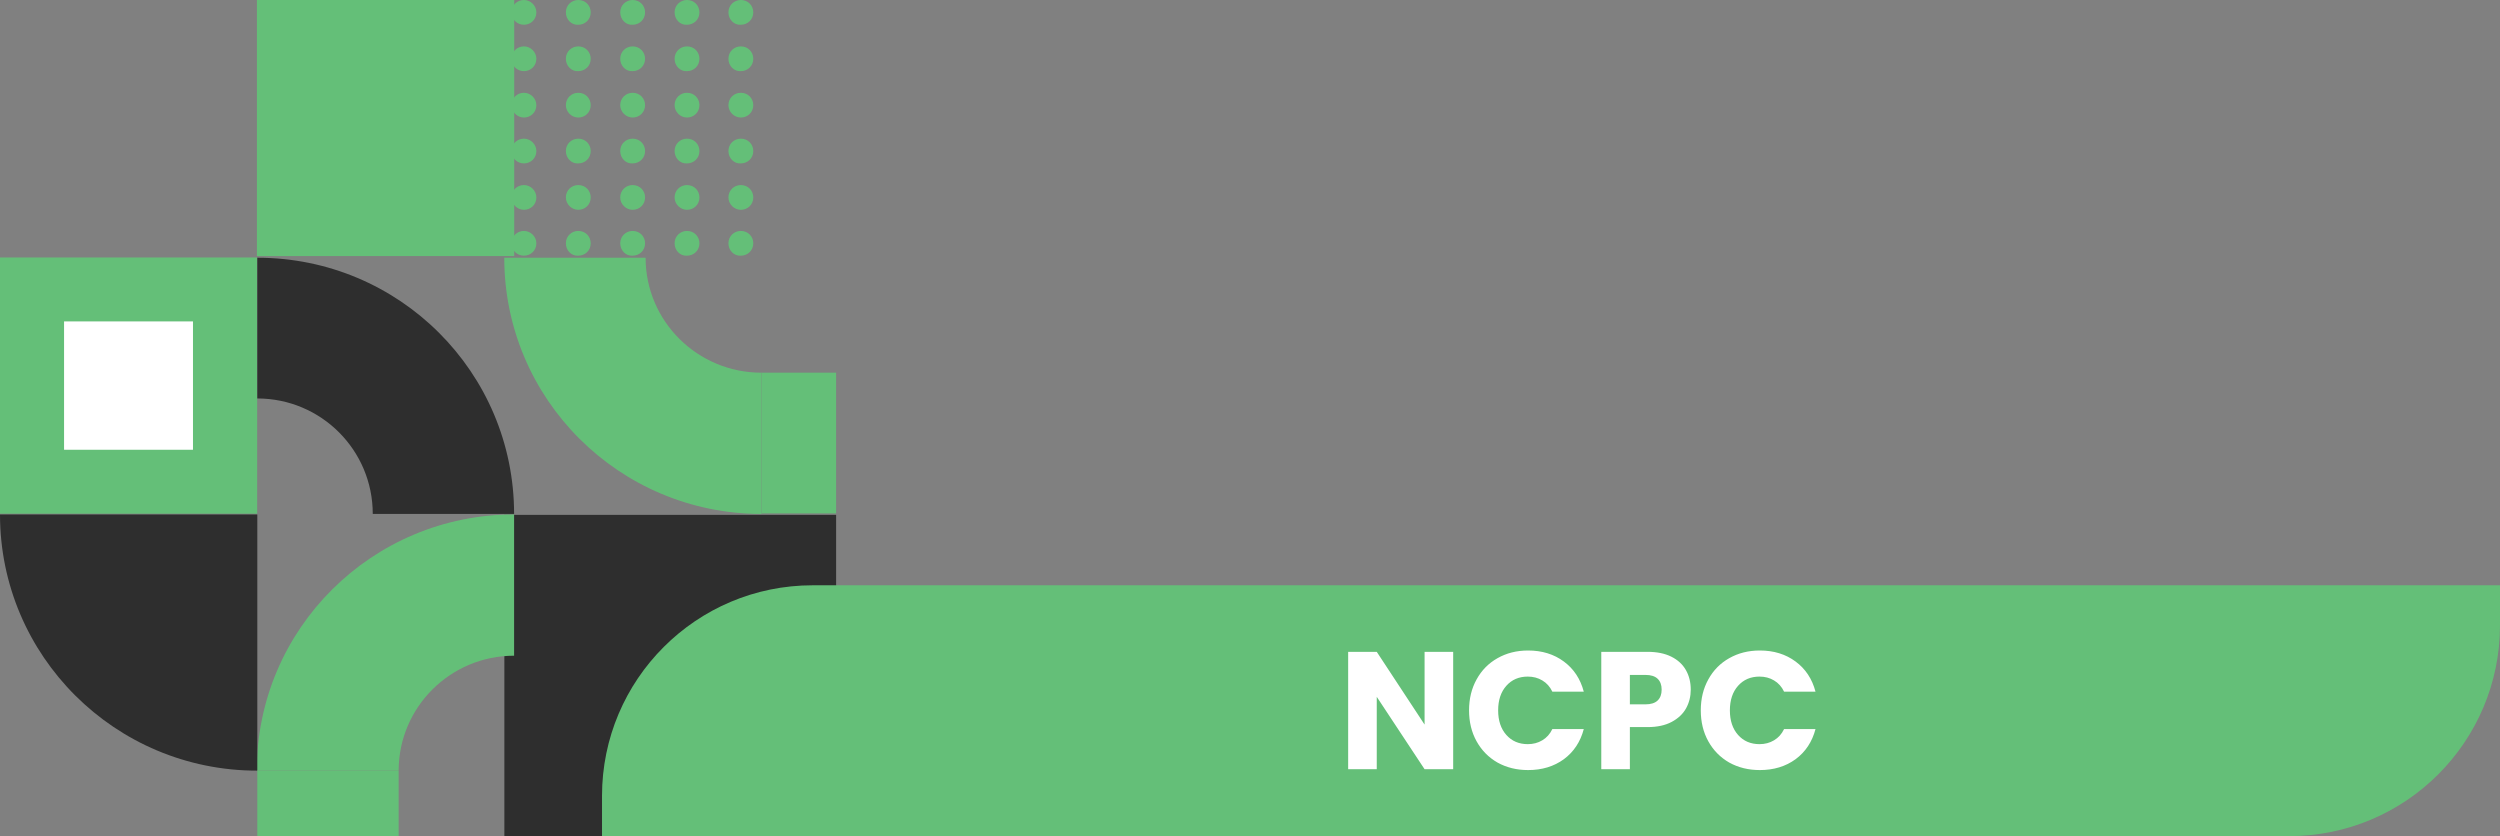 <svg width="299" height="100" viewBox="0 0 299 100" fill="none" xmlns="http://www.w3.org/2000/svg">
<rect x="0" y="0" width="299" height="100" fill="#808080" stroke="none"/>
<g clip-path="url(#clip0_386_760)">
<path d="M30.727 30.626H61.501V-0.016H30.727V30.626Z" fill="#64BF78"/>
<path d="M77.214 30.826L60.31 30.826C60.31 47.719 74.056 61.467 91.084 61.467V44.575C83.406 44.575 77.214 38.409 77.214 30.826Z" fill="#64BF78"/>
<path d="M60.322 99.985H100.013V61.576H60.322V99.985Z" fill="#2E2E2E"/>
<path d="M61.486 78.422V61.529C44.52 61.529 30.712 75.216 30.712 92.17H47.678C47.678 84.587 53.87 78.422 61.486 78.422Z" fill="#64BF78"/>
<path d="M-0.016 61.436H30.758V30.795H-0.016V61.436Z" fill="#64BF78"/>
<path d="M7.662 53.791H23.08V38.44H7.662V53.791Z" fill="white"/>
<path d="M44.582 61.467H61.486C61.486 44.513 47.74 30.826 30.774 30.826L30.774 47.657C38.39 47.657 44.582 53.822 44.582 61.467Z" fill="#2E2E2E"/>
<path d="M61.176 29.1C61.176 28.237 61.858 27.62 62.663 27.62C63.468 27.62 64.149 28.298 64.149 29.1C64.149 29.963 63.468 30.579 62.663 30.579C61.858 30.579 61.176 29.963 61.176 29.1Z" fill="#64BF78"/>
<path d="M67.678 29.1C67.678 28.237 68.359 27.62 69.164 27.62C70.031 27.62 70.65 28.298 70.65 29.1C70.65 29.963 69.969 30.579 69.164 30.579C68.359 30.641 67.678 29.963 67.678 29.1Z" fill="#64BF78"/>
<path d="M74.18 29.1C74.18 28.237 74.861 27.62 75.666 27.62C76.533 27.62 77.152 28.298 77.152 29.1C77.152 29.963 76.471 30.579 75.666 30.579C74.861 30.641 74.18 29.963 74.18 29.1Z" fill="#64BF78"/>
<path d="M80.681 29.1C80.681 28.237 81.362 27.62 82.167 27.62C83.034 27.62 83.653 28.298 83.653 29.1C83.653 29.963 82.972 30.579 82.167 30.579C81.362 30.641 80.681 29.963 80.681 29.1Z" fill="#64BF78"/>
<path d="M87.121 29.1C87.121 28.237 87.802 27.62 88.607 27.62C89.474 27.62 90.093 28.298 90.093 29.1C90.093 29.963 89.412 30.579 88.607 30.579C87.802 30.641 87.121 29.963 87.121 29.1Z" fill="#64BF78"/>
<path d="M61.176 23.613C61.176 22.75 61.858 22.133 62.663 22.133C63.468 22.133 64.149 22.811 64.149 23.613C64.149 24.476 63.468 25.093 62.663 25.093C61.858 25.093 61.176 24.414 61.176 23.613Z" fill="#64BF78"/>
<path d="M67.678 23.613C67.678 22.75 68.359 22.133 69.164 22.133C70.031 22.133 70.65 22.811 70.65 23.613C70.65 24.476 69.969 25.093 69.164 25.093C68.359 25.093 67.678 24.414 67.678 23.613Z" fill="#64BF78"/>
<path d="M74.18 23.613C74.18 22.75 74.861 22.133 75.666 22.133C76.533 22.133 77.152 22.811 77.152 23.613C77.152 24.476 76.471 25.093 75.666 25.093C74.861 25.093 74.18 24.414 74.18 23.613Z" fill="#64BF78"/>
<path d="M80.681 23.613C80.681 22.75 81.362 22.133 82.167 22.133C83.034 22.133 83.653 22.811 83.653 23.613C83.653 24.476 82.972 25.093 82.167 25.093C81.362 25.093 80.681 24.414 80.681 23.613Z" fill="#64BF78"/>
<path d="M87.121 23.613C87.121 22.75 87.802 22.133 88.607 22.133C89.474 22.133 90.093 22.811 90.093 23.613C90.093 24.476 89.412 25.093 88.607 25.093C87.802 25.093 87.121 24.414 87.121 23.613Z" fill="#64BF78"/>
<path d="M61.176 18.064C61.176 17.201 61.858 16.584 62.663 16.584C63.468 16.584 64.149 17.263 64.149 18.064C64.149 18.927 63.468 19.544 62.663 19.544C61.858 19.544 61.176 18.927 61.176 18.064Z" fill="#64BF78"/>
<path d="M67.678 18.064C67.678 17.201 68.359 16.584 69.164 16.584C70.031 16.584 70.65 17.263 70.65 18.064C70.65 18.927 69.969 19.544 69.164 19.544C68.359 19.605 67.678 18.927 67.678 18.064Z" fill="#64BF78"/>
<path d="M74.18 18.064C74.18 17.201 74.861 16.584 75.666 16.584C76.533 16.584 77.152 17.263 77.152 18.064C77.152 18.927 76.471 19.544 75.666 19.544C74.861 19.605 74.18 18.927 74.18 18.064Z" fill="#64BF78"/>
<path d="M80.681 18.064C80.681 17.201 81.362 16.584 82.167 16.584C83.034 16.584 83.653 17.263 83.653 18.064C83.653 18.927 82.972 19.544 82.167 19.544C81.362 19.605 80.681 18.927 80.681 18.064Z" fill="#64BF78"/>
<path d="M87.121 18.064C87.121 17.201 87.802 16.584 88.607 16.584C89.474 16.584 90.093 17.263 90.093 18.064C90.093 18.927 89.412 19.544 88.607 19.544C87.802 19.605 87.121 18.927 87.121 18.064Z" fill="#64BF78"/>
<path d="M61.176 12.577C61.176 11.714 61.858 11.097 62.663 11.097C63.468 11.097 64.149 11.776 64.149 12.577C64.149 13.44 63.468 14.057 62.663 14.057C61.858 14.057 61.176 13.379 61.176 12.577Z" fill="#64BF78"/>
<path d="M67.678 12.577C67.678 11.714 68.359 11.097 69.164 11.097C70.031 11.097 70.65 11.776 70.65 12.577C70.65 13.44 69.969 14.057 69.164 14.057C68.359 14.057 67.678 13.379 67.678 12.577Z" fill="#64BF78"/>
<path d="M74.18 12.577C74.18 11.714 74.861 11.097 75.666 11.097C76.533 11.097 77.152 11.776 77.152 12.577C77.152 13.44 76.471 14.057 75.666 14.057C74.861 14.057 74.18 13.379 74.18 12.577Z" fill="#64BF78"/>
<path d="M80.681 12.577C80.681 11.714 81.362 11.097 82.167 11.097C83.034 11.097 83.653 11.776 83.653 12.577C83.653 13.44 82.972 14.057 82.167 14.057C81.362 14.057 80.681 13.379 80.681 12.577Z" fill="#64BF78"/>
<path d="M87.121 12.577C87.121 11.714 87.802 11.097 88.607 11.097C89.474 11.097 90.093 11.776 90.093 12.577C90.093 13.44 89.412 14.057 88.607 14.057C87.802 14.057 87.121 13.379 87.121 12.577Z" fill="#64BF78"/>
<path d="M61.176 7.028C61.176 6.165 61.858 5.549 62.663 5.549C63.468 5.549 64.149 6.227 64.149 7.028C64.149 7.891 63.468 8.508 62.663 8.508C61.858 8.508 61.176 7.891 61.176 7.028Z" fill="#64BF78"/>
<path d="M67.678 7.028C67.678 6.165 68.359 5.549 69.164 5.549C70.031 5.549 70.65 6.227 70.65 7.028C70.65 7.891 69.969 8.508 69.164 8.508C68.359 8.57 67.678 7.891 67.678 7.028Z" fill="#64BF78"/>
<path d="M74.18 7.028C74.18 6.165 74.861 5.549 75.666 5.549C76.533 5.549 77.152 6.227 77.152 7.028C77.152 7.891 76.471 8.508 75.666 8.508C74.861 8.57 74.18 7.891 74.18 7.028Z" fill="#64BF78"/>
<path d="M80.681 7.028C80.681 6.165 81.362 5.549 82.167 5.549C83.034 5.549 83.653 6.227 83.653 7.028C83.653 7.891 82.972 8.508 82.167 8.508C81.362 8.57 80.681 7.891 80.681 7.028Z" fill="#64BF78"/>
<path d="M87.121 7.028C87.121 6.165 87.802 5.549 88.607 5.549C89.474 5.549 90.093 6.227 90.093 7.028C90.093 7.891 89.412 8.508 88.607 8.508C87.802 8.57 87.121 7.891 87.121 7.028Z" fill="#64BF78"/>
<path d="M61.176 1.48C61.176 0.617 61.858 0 62.663 0C63.468 0 64.149 0.678 64.149 1.48C64.149 2.343 63.468 2.959 62.663 2.959C61.858 2.959 61.176 2.343 61.176 1.48Z" fill="#64BF78"/>
<path d="M67.678 1.48C67.678 0.617 68.359 0 69.164 0C70.031 0 70.65 0.678 70.65 1.48C70.65 2.343 69.969 2.959 69.164 2.959C68.359 3.021 67.678 2.343 67.678 1.48Z" fill="#64BF78"/>
<path d="M74.18 1.48C74.18 0.617 74.861 0 75.666 0C76.533 0 77.152 0.678 77.152 1.48C77.152 2.343 76.471 2.959 75.666 2.959C74.861 3.021 74.18 2.343 74.18 1.48Z" fill="#64BF78"/>
<path d="M80.681 1.48C80.681 0.617 81.362 0 82.167 0C83.034 0 83.653 0.678 83.653 1.48C83.653 2.343 82.972 2.959 82.167 2.959C81.362 3.021 80.681 2.343 80.681 1.48Z" fill="#64BF78"/>
<path d="M87.121 1.48C87.121 0.617 87.802 0 88.607 0C89.474 0 90.093 0.678 90.093 1.48C90.093 2.343 89.412 2.959 88.607 2.959C87.802 3.021 87.121 2.343 87.121 1.48Z" fill="#64BF78"/>
<path d="M30.774 75.339L30.774 61.529L16.904 61.529H0C0 78.422 13.746 92.17 30.774 92.17V75.339Z" fill="#2E2E2E"/>
<path d="M100.062 44.575H91.084V61.406H100.062V44.575Z" fill="#64BF78"/>
<path d="M47.678 92.17H30.774V100H47.678V92.17Z" fill="#64BF78"/>
</g>
<path d="M72 95.2C72 81.282 83.282 70 97.2 70H299V74.783C299 88.71 287.71 100 273.783 100H72V95.2Z" fill="#64BF78"/>
<path d="M173.8 92H170.38L164.66 83.34V92H161.24V77.96H164.66L170.38 86.66V77.96H173.8V92ZM175.699 84.96C175.699 83.573 175.999 82.34 176.599 81.26C177.199 80.167 178.032 79.32 179.099 78.72C180.179 78.107 181.399 77.8 182.759 77.8C184.426 77.8 185.852 78.24 187.039 79.12C188.226 80 189.019 81.2 189.419 82.72H185.659C185.379 82.133 184.979 81.687 184.459 81.38C183.952 81.073 183.372 80.92 182.719 80.92C181.666 80.92 180.812 81.287 180.159 82.02C179.506 82.753 179.179 83.733 179.179 84.96C179.179 86.187 179.506 87.167 180.159 87.9C180.812 88.633 181.666 89 182.719 89C183.372 89 183.952 88.847 184.459 88.54C184.979 88.233 185.379 87.787 185.659 87.2H189.419C189.019 88.72 188.226 89.92 187.039 90.8C185.852 91.667 184.426 92.1 182.759 92.1C181.399 92.1 180.179 91.8 179.099 91.2C178.032 90.587 177.199 89.74 176.599 88.66C175.999 87.58 175.699 86.347 175.699 84.96ZM202.213 82.48C202.213 83.293 202.027 84.04 201.653 84.72C201.28 85.387 200.707 85.927 199.933 86.34C199.16 86.753 198.2 86.96 197.053 86.96H194.933V92H191.513V77.96H197.053C198.173 77.96 199.12 78.153 199.893 78.54C200.667 78.927 201.247 79.46 201.633 80.14C202.02 80.82 202.213 81.6 202.213 82.48ZM196.793 84.24C197.447 84.24 197.933 84.087 198.253 83.78C198.573 83.473 198.733 83.04 198.733 82.48C198.733 81.92 198.573 81.487 198.253 81.18C197.933 80.873 197.447 80.72 196.793 80.72H194.933V84.24H196.793ZM203.414 84.96C203.414 83.573 203.714 82.34 204.314 81.26C204.914 80.167 205.747 79.32 206.814 78.72C207.894 78.107 209.114 77.8 210.474 77.8C212.141 77.8 213.567 78.24 214.754 79.12C215.941 80 216.734 81.2 217.134 82.72H213.374C213.094 82.133 212.694 81.687 212.174 81.38C211.667 81.073 211.087 80.92 210.434 80.92C209.381 80.92 208.527 81.287 207.874 82.02C207.221 82.753 206.894 83.733 206.894 84.96C206.894 86.187 207.221 87.167 207.874 87.9C208.527 88.633 209.381 89 210.434 89C211.087 89 211.667 88.847 212.174 88.54C212.694 88.233 213.094 87.787 213.374 87.2H217.134C216.734 88.72 215.941 89.92 214.754 90.8C213.567 91.667 212.141 92.1 210.474 92.1C209.114 92.1 207.894 91.8 206.814 91.2C205.747 90.587 204.914 89.74 204.314 88.66C203.714 87.58 203.414 86.347 203.414 84.96Z" fill="white"/>
<defs>
<clipPath id="clip0_386_760">
<rect width="100" height="100" fill="white"/>
</clipPath>
</defs>
</svg>
